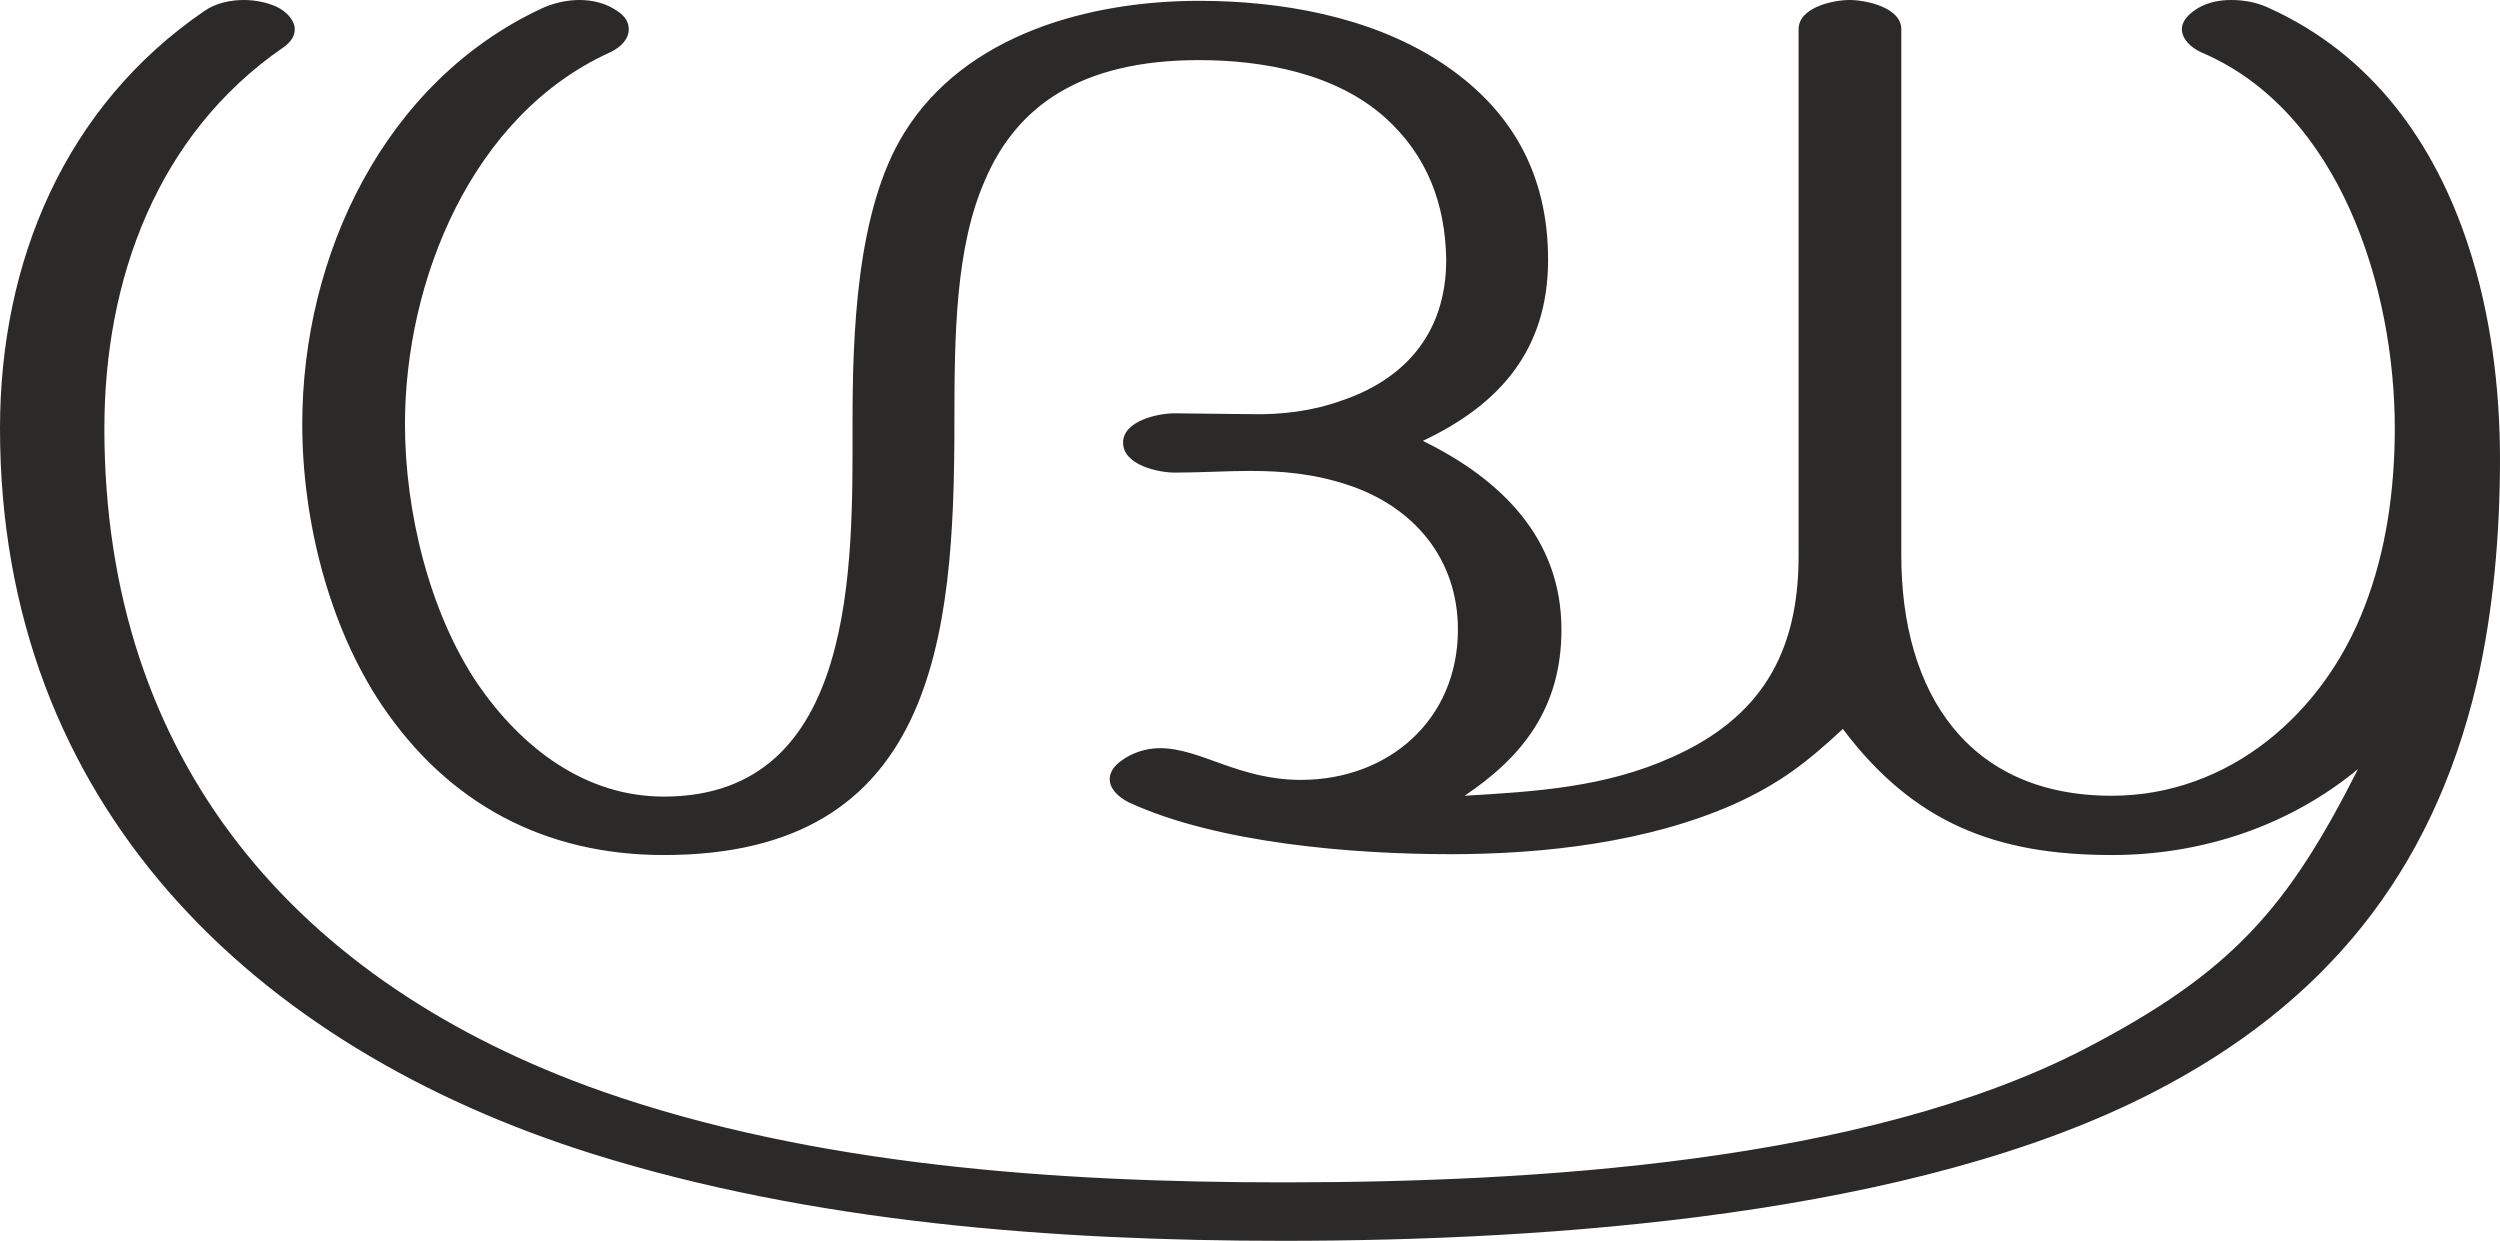 <?xml version="1.0" encoding="UTF-8"?>
<!DOCTYPE svg PUBLIC "-//W3C//DTD SVG 1.1//EN" "http://www.w3.org/Graphics/SVG/1.1/DTD/svg11.dtd">
<!-- Creator: CorelDRAW X8 -->
<svg xmlns="http://www.w3.org/2000/svg" xml:space="preserve" width="2994px" height="1486px" version="1.1" style="shape-rendering:geometricPrecision; text-rendering:geometricPrecision; image-rendering:optimizeQuality; fill-rule:evenodd; clip-rule:evenodd"
viewBox="0 0 2994 1486"
 xmlns:xlink="http://www.w3.org/1999/xlink">
 <defs>
  <style type="text/css">
   <![CDATA[
    .fil0 {fill:#2B2A29;fill-rule:nonzero}
   ]]>
  </style>
 </defs>
 <g id="Layer_x0020_1">
  <path class="fil0" d="M2529 1024c110,0 214,-36 295,-103 -84,166 -150,243 -327,335 -265,137 -664,160 -960,160 -270,0 -562,-20 -816,-109 -366,-129 -596,-396 -596,-794 0,-178 63,-352 214,-456 10,-7 14,-14 14,-22 0,-10 -9,-21 -22,-27 -11,-5 -25,-8 -39,-8 -17,0 -34,4 -47,13 -167,114 -245,300 -245,500 0,449 302,741 710,869 262,82 551,104 827,104 320,0 755,-30 1042,-178 204,-105 333,-261 387,-489 20,-86 28,-180 28,-269 0,-85 -11,-174 -38,-256 -40,-122 -115,-229 -240,-285 -13,-6 -28,-9 -44,-9 -17,0 -33,4 -46,14 -9,7 -13,14 -13,21 0,11 10,22 24,28 166,71 231,283 231,450 0,72 -10,146 -36,213 -49,129 -163,227 -303,227 -172,0 -252,-123 -252,-288l0 -630c0,-26 -42,-35 -62,-35 -20,0 -61,9 -61,35l0 631c0,117 -46,194 -152,241 -80,36 -163,41 -248,46 67,-45 116,-103 116,-199 0,-109 -72,-180 -166,-226 91,-43 150,-108 150,-217 0,-103 -44,-182 -131,-238 -84,-54 -191,-72 -287,-72 -131,0 -280,40 -353,158 -58,93 -62,244 -62,349 0,167 6,446 -226,446 -94,0 -170,-58 -223,-135 -58,-86 -87,-207 -87,-311 0,-172 80,-370 245,-445 15,-7 23,-17 23,-28 0,-7 -3,-15 -14,-22 -13,-9 -29,-13 -45,-13 -16,0 -32,4 -45,10 -189,88 -287,296 -287,498 0,115 32,242 95,336 80,119 196,180 338,180 324,0 348,-259 348,-516 0,-106 1,-212 37,-293 37,-86 112,-143 256,-143 77,0 164,16 223,69 50,45 72,103 73,170 0,92 -54,145 -126,169 -33,12 -71,17 -109,16l-91 -1c-19,0 -61,9 -61,35 0,27 42,36 62,36 31,0 61,-2 90,-2 38,0 76,3 118,17 78,26 131,88 131,173 0,108 -83,180 -188,180 -75,0 -120,-38 -169,-38 -17,0 -34,6 -46,15 -10,7 -14,15 -14,22 0,11 9,21 23,28 106,49 269,62 385,62 112,0 236,-14 340,-60 55,-25 87,-50 130,-90 85,113 184,151 322,151z"/>
 </g>
</svg>
